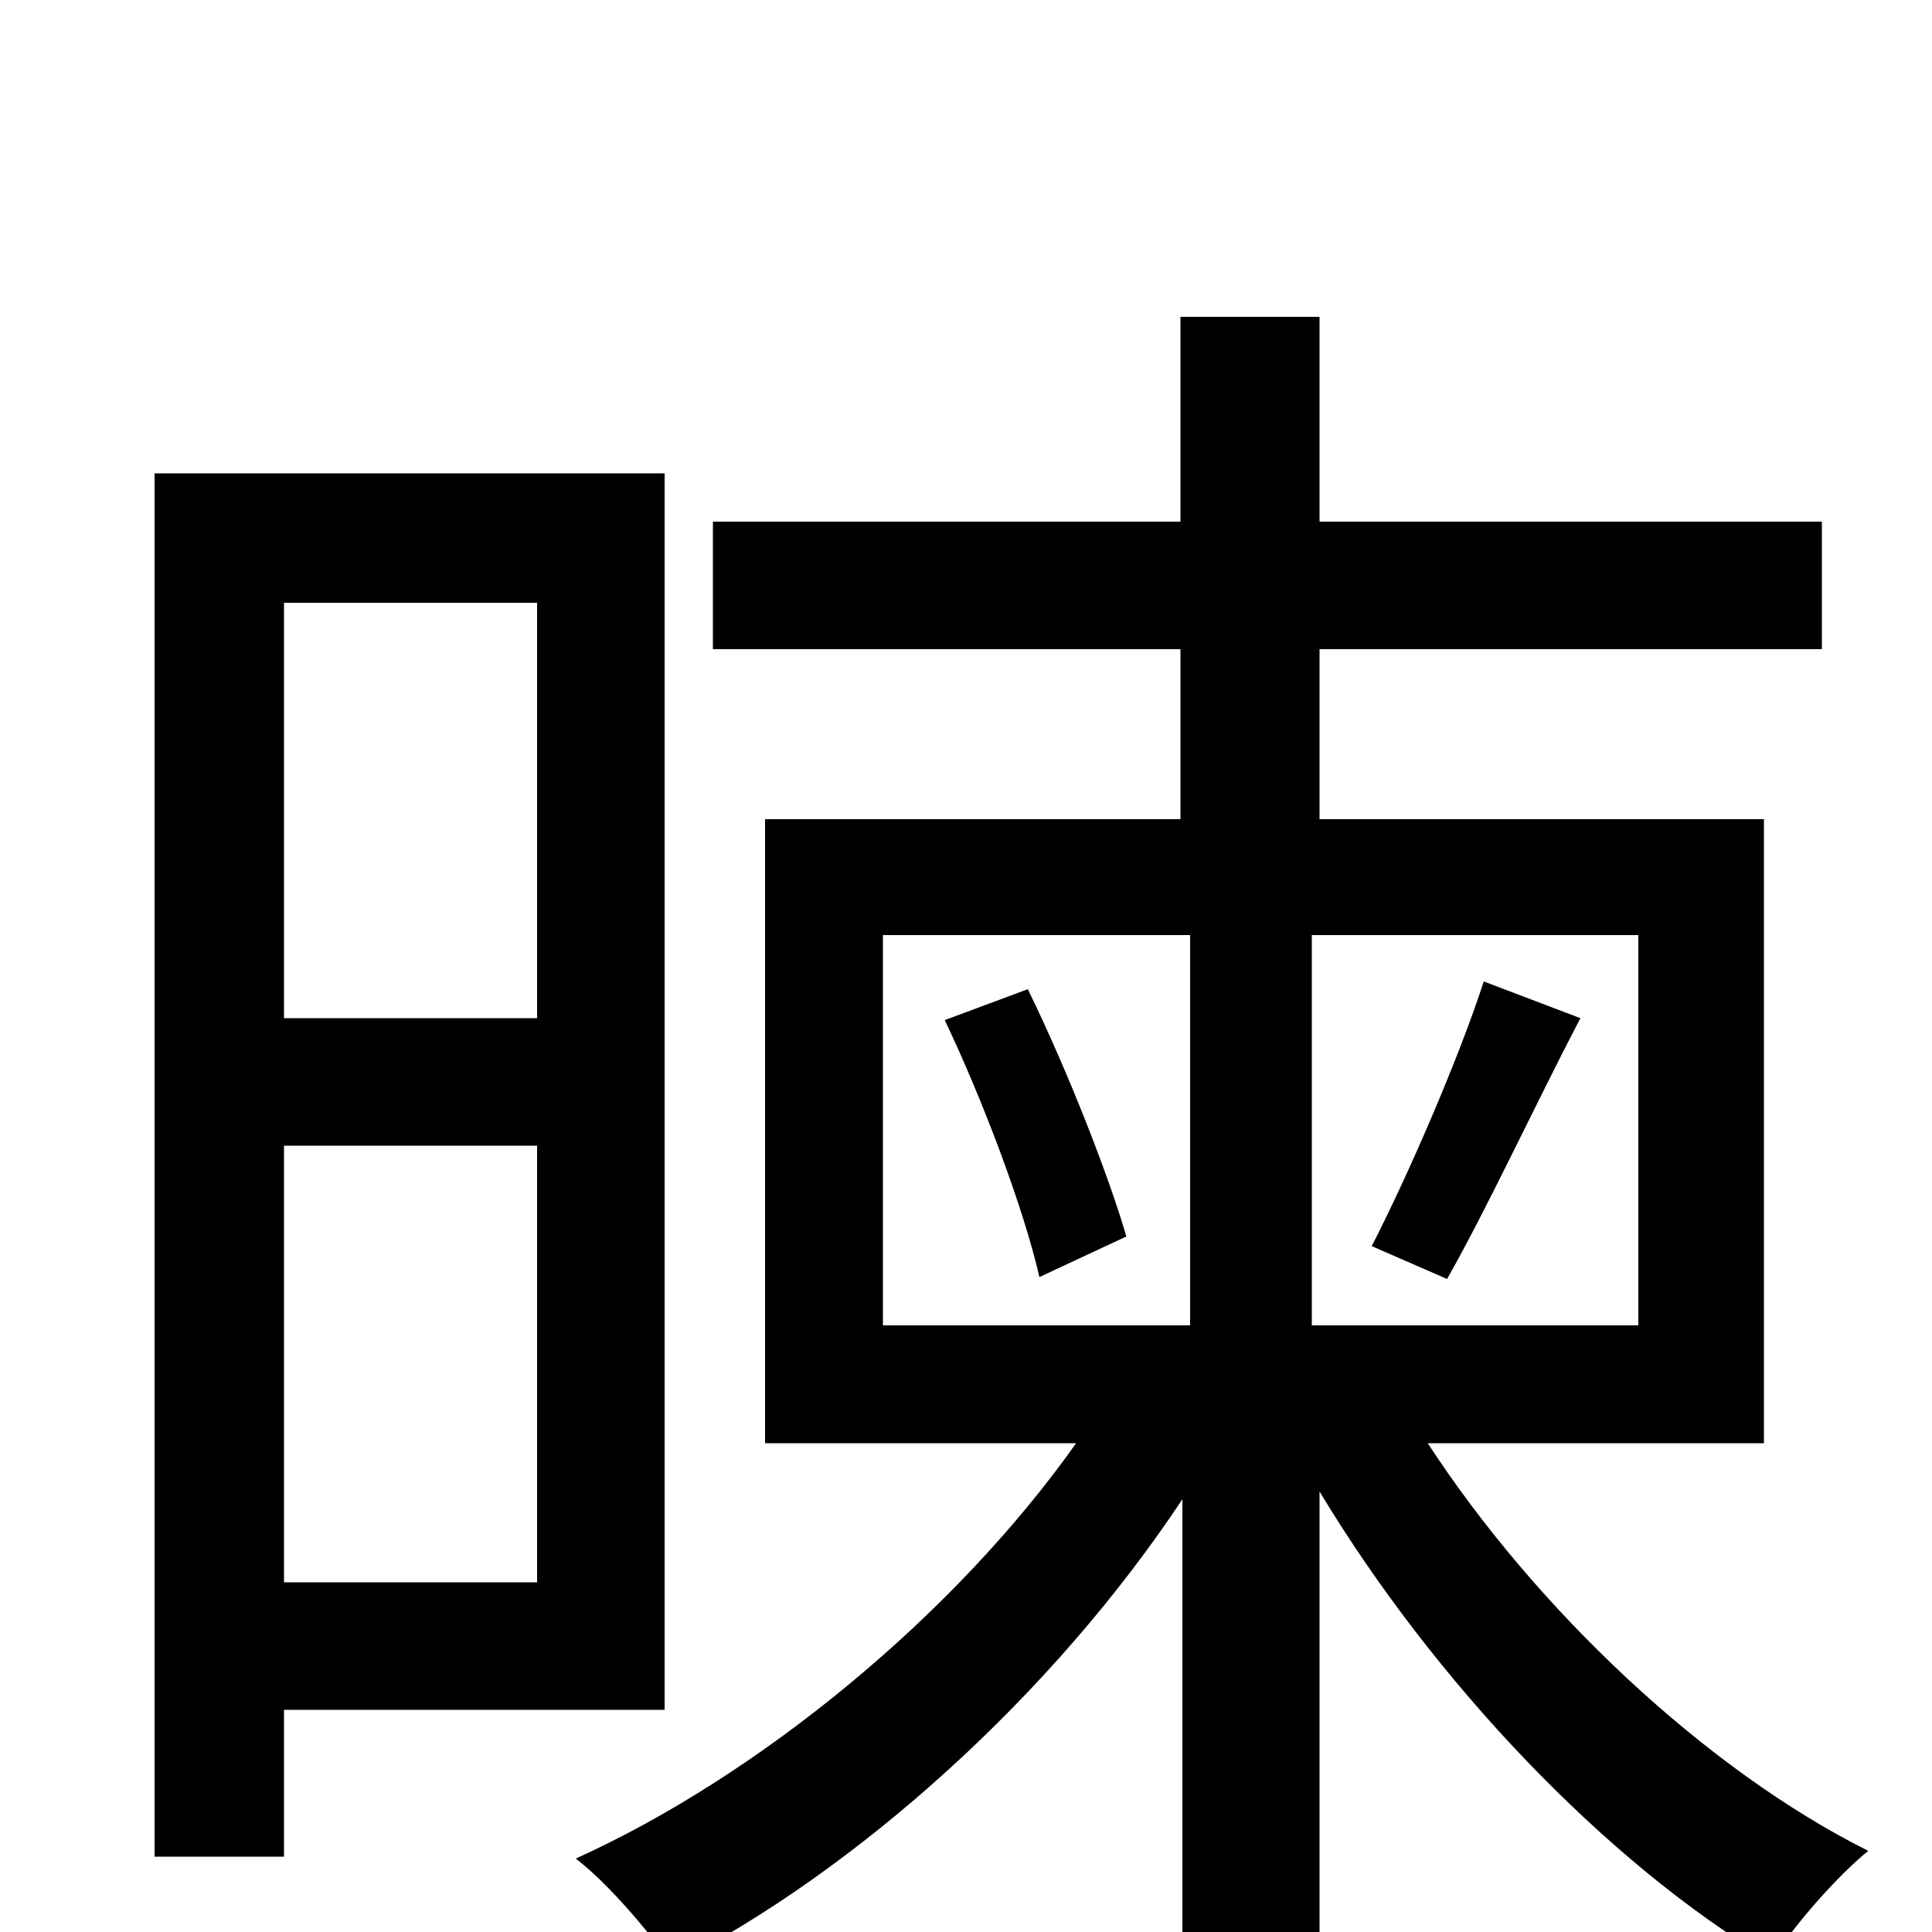 <svg xmlns="http://www.w3.org/2000/svg" viewBox="0 -1000 1000 1000">
	<path fill="#000000" d="M278 -688V-473H147V-688ZM147 -181V-407H278V-181ZM344 -115V-755H80V-39H147V-115ZM749 -338C770 -375 794 -427 818 -473L768 -492C755 -452 729 -392 710 -355ZM489 -472C509 -430 530 -374 538 -339L583 -360C574 -391 553 -445 532 -488ZM457 -516H616V-314H457ZM848 -314H679V-516H848ZM913 -253V-576H683V-664H943V-730H683V-836H611V-730H369V-664H611V-576H396V-253H557C494 -164 393 -81 298 -38C315 -25 336 0 348 17C444 -32 545 -123 612 -224V76H683V-228C742 -130 831 -36 917 15C928 -3 951 -29 967 -42C883 -84 795 -167 739 -253Z"/>
</svg>